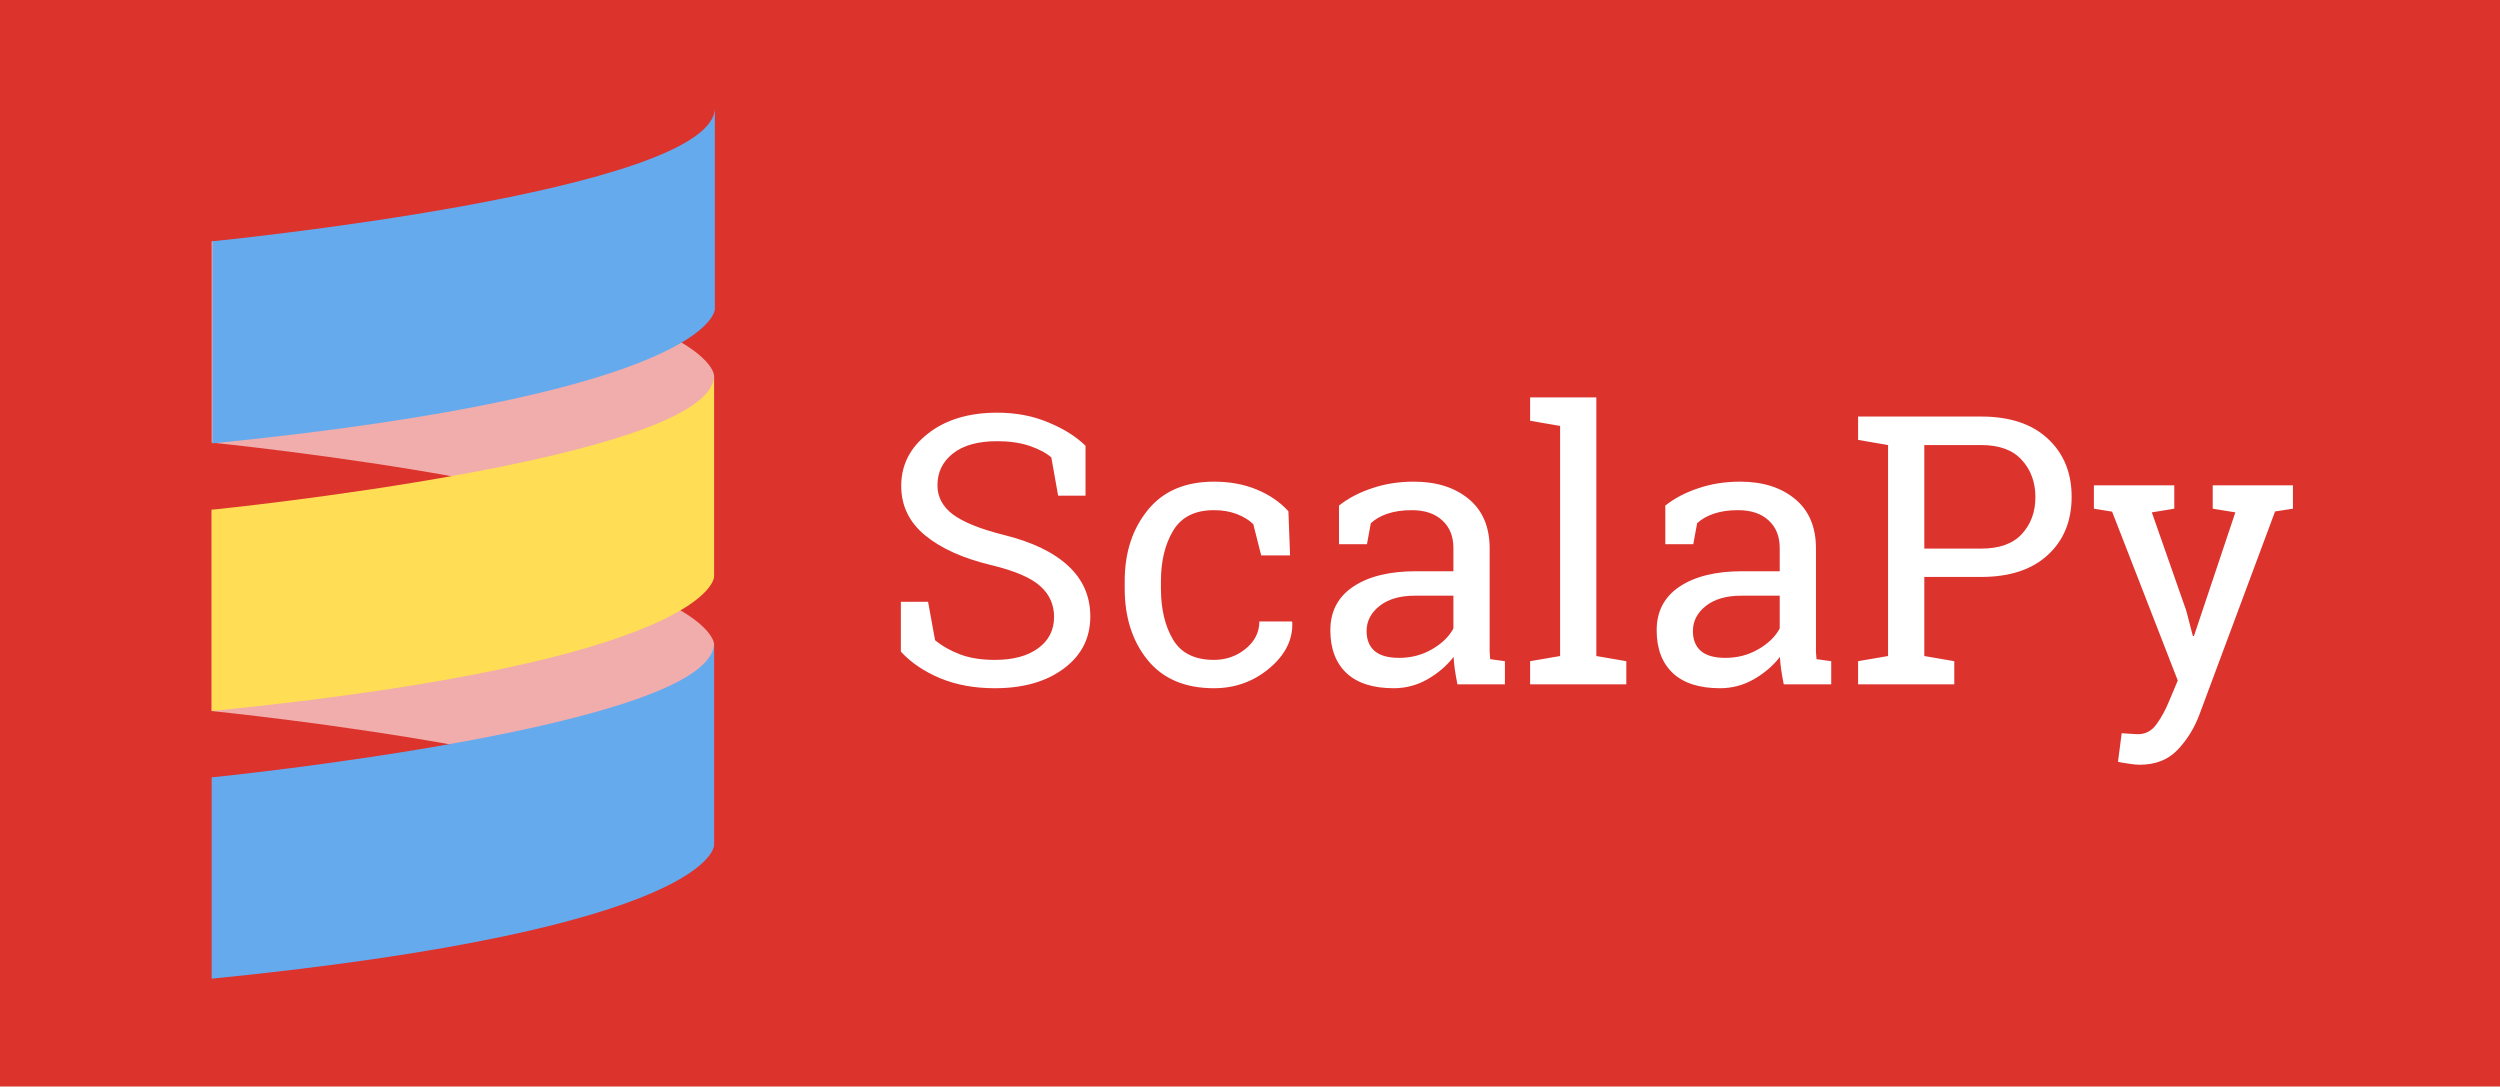 <svg width="803" height="349" viewBox="0 0 803 349" fill="none" xmlns="http://www.w3.org/2000/svg">
<rect width="803" height="349" fill="#DC332D"/>
<g filter="url(#filter0_d)">
<path d="M66.467 66.382H57.664L55.478 54.093C53.706 52.596 51.342 51.355 48.388 50.371C45.434 49.386 42.007 48.894 38.108 48.894C31.924 48.894 27.178 50.213 23.869 52.852C20.561 55.452 18.906 58.859 18.906 63.073C18.906 66.815 20.58 69.947 23.928 72.467C27.316 74.949 32.771 77.135 40.294 79.025C49.353 81.27 56.226 84.579 60.914 88.951C65.64 93.323 68.003 98.739 68.003 105.199C68.003 112.131 65.168 117.704 59.496 121.919C53.863 126.133 46.478 128.241 37.34 128.241C30.723 128.241 24.834 127.158 19.674 124.991C14.554 122.825 10.379 119.989 7.149 116.483V100.472H15.893L18.138 112.82C20.383 114.672 23.062 116.188 26.173 117.37C29.285 118.551 33.007 119.142 37.34 119.142C43.209 119.142 47.837 117.901 51.224 115.42C54.651 112.938 56.364 109.571 56.364 105.317C56.364 101.378 54.887 98.089 51.933 95.45C48.979 92.772 43.76 90.527 36.276 88.715C27.178 86.549 20.068 83.358 14.948 79.144C9.827 74.929 7.267 69.631 7.267 63.251C7.267 56.515 10.123 50.922 15.834 46.471C21.545 41.981 28.97 39.736 38.108 39.736C44.134 39.736 49.609 40.78 54.533 42.867C59.496 44.915 63.474 47.416 66.467 50.371V66.382ZM107.707 119.142C111.567 119.142 114.954 117.96 117.869 115.597C120.823 113.194 122.3 110.26 122.3 106.794H132.757L132.875 107.148C133.072 112.663 130.611 117.567 125.49 121.86C120.409 126.114 114.481 128.241 107.707 128.241C98.411 128.241 91.301 125.208 86.378 119.142C81.494 113.076 79.052 105.455 79.052 96.277V93.796C79.052 84.697 81.513 77.115 86.437 71.049C91.361 64.944 98.45 61.892 107.707 61.892C112.827 61.892 117.416 62.738 121.473 64.432C125.569 66.126 128.956 68.45 131.635 71.404L132.167 85.584H122.891L120.35 75.54C118.972 74.2 117.199 73.117 115.033 72.29C112.866 71.463 110.424 71.049 107.707 71.049C101.601 71.049 97.229 73.255 94.59 77.666C91.991 82.039 90.691 87.415 90.691 93.796V96.277C90.691 102.816 91.991 108.271 94.59 112.643C97.19 116.976 101.562 119.142 107.707 119.142ZM185.931 127C185.577 125.267 185.301 123.711 185.104 122.333C184.907 120.954 184.769 119.575 184.69 118.197C182.445 121.072 179.629 123.475 176.242 125.405C172.894 127.295 169.309 128.241 165.489 128.241C158.832 128.241 153.771 126.626 150.305 123.396C146.839 120.127 145.105 115.538 145.105 109.63C145.105 103.564 147.548 98.897 152.432 95.627C157.355 92.319 164.09 90.665 172.638 90.665H184.631V83.22C184.631 79.478 183.45 76.524 181.086 74.358C178.723 72.152 175.434 71.049 171.22 71.049C168.305 71.049 165.725 71.424 163.48 72.172C161.274 72.92 159.482 73.944 158.104 75.244L156.863 81.98H147.882V69.572C150.797 67.248 154.322 65.397 158.458 64.019C162.594 62.601 167.084 61.892 171.929 61.892C179.176 61.892 185.045 63.743 189.535 67.445C194.025 71.148 196.271 76.445 196.271 83.338V114.12C196.271 114.947 196.271 115.755 196.271 116.542C196.31 117.33 196.369 118.118 196.448 118.906L201.174 119.556V127H185.931ZM167.202 118.492C171.062 118.492 174.587 117.567 177.778 115.715C180.968 113.864 183.253 111.639 184.631 109.039V98.522H172.224C167.458 98.522 163.677 99.625 160.88 101.831C158.123 104.037 156.745 106.715 156.745 109.866C156.745 112.663 157.611 114.809 159.344 116.306C161.077 117.764 163.697 118.492 167.202 118.492ZM209.269 42.335V34.832H230.538V117.901L240.168 119.556V127H209.269V119.556L218.899 117.901V43.99L209.269 42.335ZM290.743 127C290.388 125.267 290.112 123.711 289.916 122.333C289.719 120.954 289.581 119.575 289.502 118.197C287.257 121.072 284.441 123.475 281.053 125.405C277.705 127.295 274.121 128.241 270.3 128.241C263.644 128.241 258.582 126.626 255.116 123.396C251.65 120.127 249.917 115.538 249.917 109.63C249.917 103.564 252.359 98.897 257.243 95.627C262.167 92.319 268.902 90.665 277.449 90.665H289.443V83.22C289.443 79.478 288.261 76.524 285.898 74.358C283.535 72.152 280.246 71.049 276.031 71.049C273.117 71.049 270.537 71.424 268.292 72.172C266.086 72.92 264.294 73.944 262.915 75.244L261.674 81.98H252.694V69.572C255.609 67.248 259.134 65.397 263.27 64.019C267.405 62.601 271.896 61.892 276.74 61.892C283.988 61.892 289.856 63.743 294.347 67.445C298.837 71.148 301.082 76.445 301.082 83.338V114.12C301.082 114.947 301.082 115.755 301.082 116.542C301.121 117.33 301.181 118.118 301.259 118.906L305.986 119.556V127H290.743ZM272.014 118.492C275.874 118.492 279.399 117.567 282.589 115.715C285.78 113.864 288.064 111.639 289.443 109.039V98.522H277.036C272.27 98.522 268.488 99.625 265.692 101.831C262.935 104.037 261.556 106.715 261.556 109.866C261.556 112.663 262.423 114.809 264.156 116.306C265.889 117.764 268.508 118.492 272.014 118.492ZM354.138 40.977C363.315 40.977 370.444 43.34 375.525 48.066C380.646 52.793 383.206 59.016 383.206 66.736C383.206 74.535 380.646 80.778 375.525 85.465C370.444 90.153 363.315 92.496 354.138 92.496H335.881V117.901L345.512 119.556V127H314.612V119.556L324.242 117.901V50.134L314.612 48.48V40.977H324.242H354.138ZM335.881 83.397H354.138C359.967 83.397 364.319 81.842 367.195 78.73C370.11 75.579 371.567 71.62 371.567 66.855C371.567 62.089 370.11 58.11 367.195 54.92C364.319 51.73 359.967 50.134 354.138 50.134H335.881V83.397ZM454.282 70.577L448.551 71.463L424.209 136.808C422.594 141.101 420.27 144.843 417.237 148.033C414.204 151.224 410.128 152.819 405.007 152.819C404.101 152.819 402.92 152.701 401.462 152.464C400.005 152.267 398.882 152.07 398.095 151.874L399.276 142.716C399.04 142.676 399.729 142.716 401.344 142.834C402.999 142.952 404.042 143.011 404.476 143.011C406.957 143.011 408.966 141.928 410.502 139.762C412.038 137.635 413.377 135.173 414.52 132.376L417.296 125.759L396.204 71.522L390.355 70.577V63.073H416.174V70.577L408.966 71.758L420.014 103.308L422.141 111.461H422.496L435.789 71.758L428.522 70.577V63.073H454.282V70.577Z" transform="translate(282.204 89.816)" fill="white"/>
</g>
<g opacity="0.6">
<path d="M0 64.668C0 64.668 161.37 80.835 161.37 107.779V43.112C161.37 43.112 161.37 16.167 0 1.95784e-06V25.148V64.668Z" transform="translate(67.986 77.499)" fill="white"/>
<path d="M0 64.668C0 64.668 161.37 80.835 161.37 107.779V43.112C161.37 43.112 161.37 16.167 0 7.83135e-06V64.668Z" transform="translate(67.986 163.722)" fill="white"/>
</g>
<path d="M161.37 0V64.668C161.37 64.668 161.37 91.612 0 107.779V42.855C-0.256 42.855 161.37 26.945 161.37 0Z" transform="translate(68.242 34.643)" fill="#66AAEE"/>
<path d="M0 43.112C0 43.112 161.37 26.945 161.37 0V64.668C161.37 64.668 161.37 91.612 0 107.779V43.112Z" transform="translate(67.986 120.61)" fill="#FFDD55"/>
<path d="M0 107.779V43.112C0 43.112 161.37 26.945 161.37 0V64.668C161.626 64.924 161.626 91.612 0 107.779Z" transform="translate(67.986 206.577)" fill="#66AAEE"/>
<defs>
<filter id="filter0_d" x="285.353" y="123.648" width="455.133" height="125.987" filterUnits="userSpaceOnUse" color-interpolation-filters="sRGB">
<feFlood flood-opacity="0" result="BackgroundImageFix"/>
<feColorMatrix in="SourceAlpha" type="matrix" values="0 0 0 0 0 0 0 0 0 0 0 0 0 0 0 0 0 0 255 0"/>
<feOffset dy="3"/>
<feGaussianBlur stdDeviation="2"/>
<feColorMatrix type="matrix" values="0 0 0 0 0 0 0 0 0 0 0 0 0 0 0 0 0 0 0.25 0"/>
<feBlend mode="normal" in2="BackgroundImageFix" result="effect1_dropShadow"/>
<feBlend mode="normal" in="SourceGraphic" in2="effect1_dropShadow" result="shape"/>
</filter>
</defs>
</svg>
